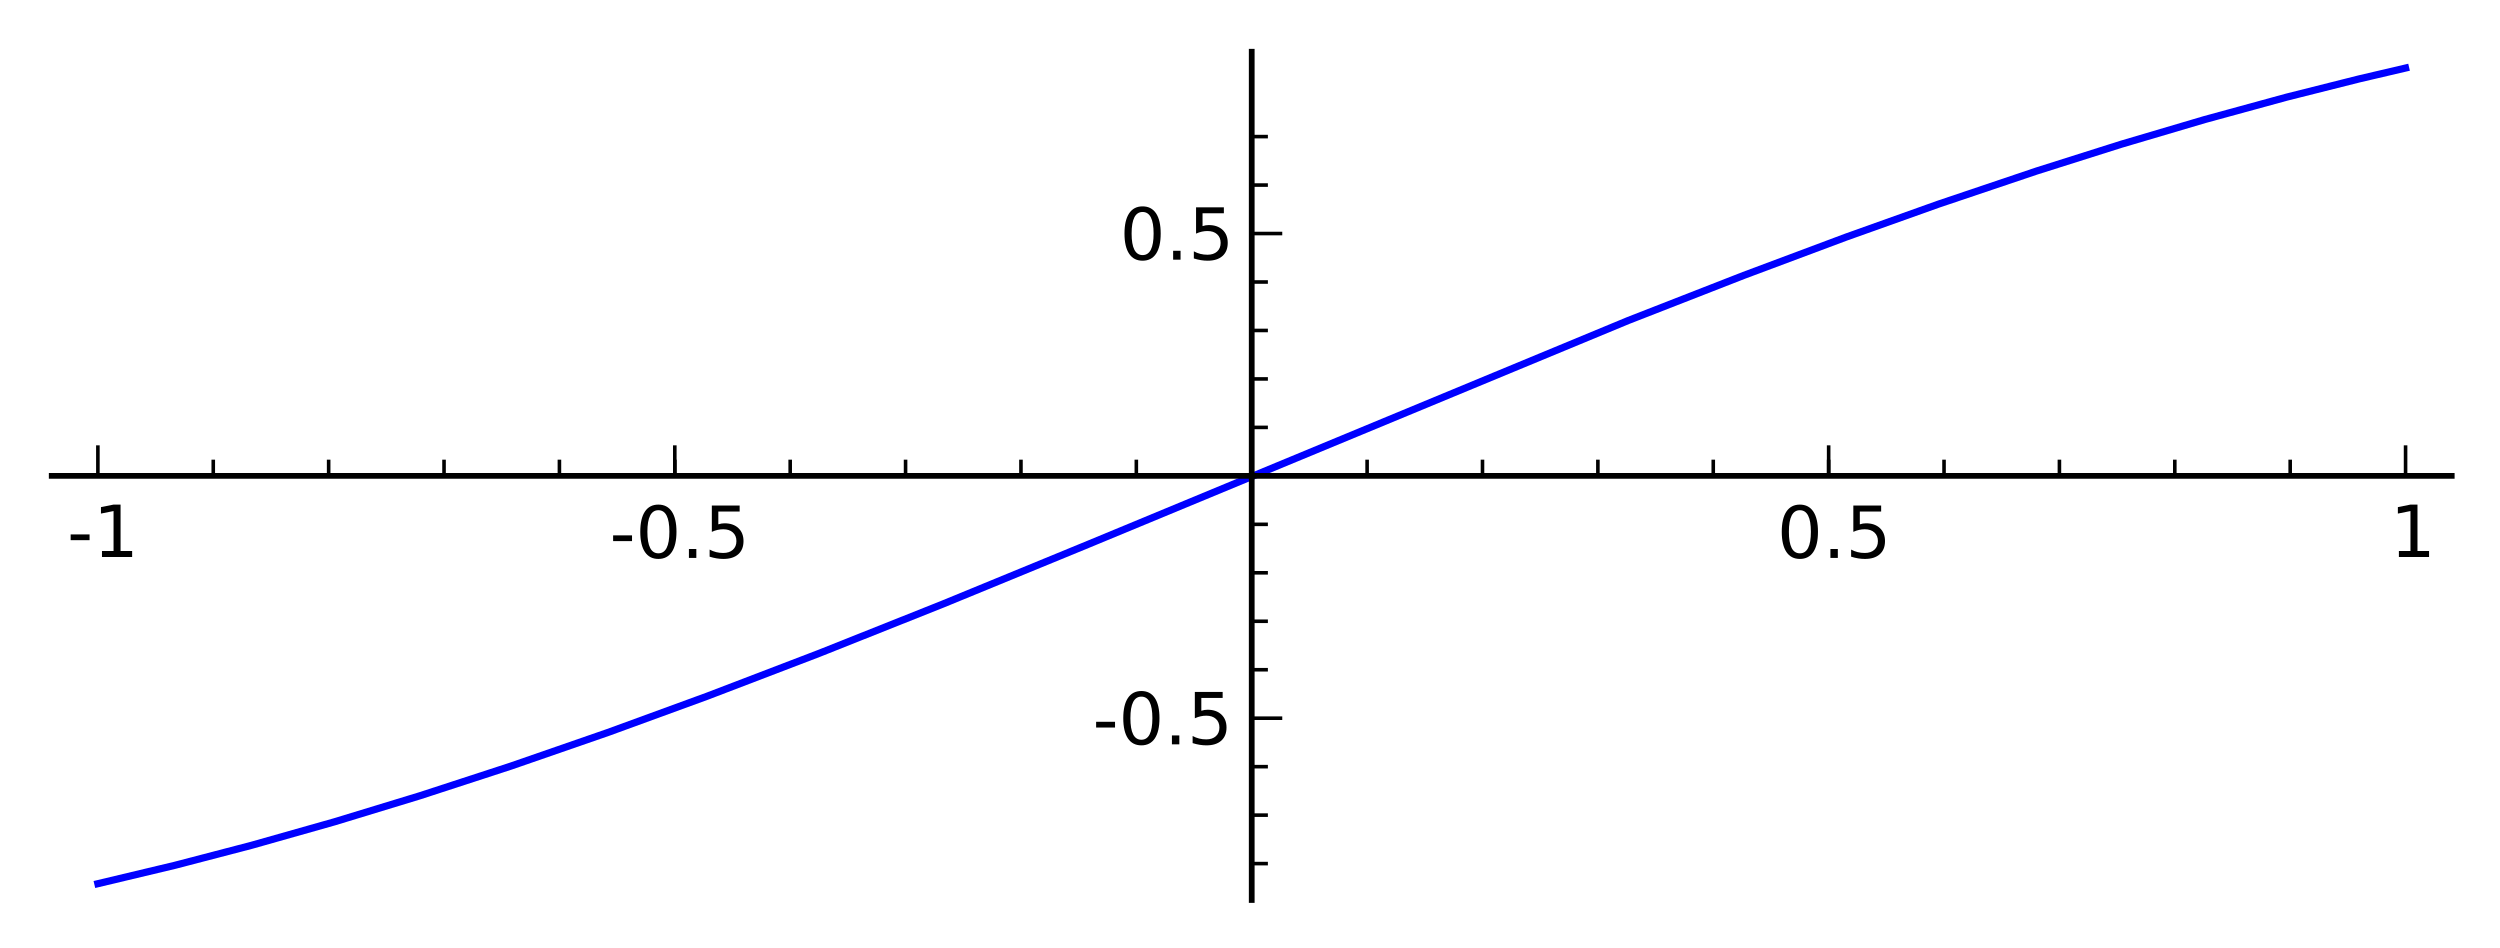 <?xml version="1.0" encoding="utf-8" standalone="no"?>
<!DOCTYPE svg PUBLIC "-//W3C//DTD SVG 1.1//EN"
  "http://www.w3.org/Graphics/SVG/1.1/DTD/svg11.dtd">
<!-- Created with matplotlib (http://matplotlib.sourceforge.net/) -->
<svg height="132pt" version="1.1" viewBox="0 0 348 132" width="348pt" xmlns="http://www.w3.org/2000/svg" xmlns:xlink="http://www.w3.org/1999/xlink">
 <defs>
  <style type="text/css">
*{stroke-linecap:square;stroke-linejoin:round;}
  </style>
 </defs>
 <g id="figure_1">
  <g id="patch_1">
   <path d="
M4.996e-16 132.48
L348.48 132.48
L348.48 0
L4.996e-16 0
z
" style="fill:#ffffff;"/>
  </g>
  <g id="axes_1">
   <g id="patch_2">
    <path d="
M7.2 125.28
L341.28 125.28
L341.28 7.2
L7.2 7.2
z
" style="fill:#ffffff;"/>
   </g>
   <g id="line2d_1">
    <path clip-path="url(#pcdb00f3afe)" d="
M13.625 123.009
L24.358 120.448
L35.023 117.664
L46.581 114.391
L58.46 110.768
L71.107 106.644
L84.635 101.955
L98.43 96.914
L113.985 90.96
L131.191 84.106
L151.522 75.75
L226.651 44.614
L242.754 38.327
L257.004 32.994
L269.847 28.411
L283.505 23.804
L295.304 20.069
L306.921 16.635
L318.3 13.523
L328.41 10.979
L334.855 9.471
L334.855 9.471" style="fill:none;stroke:#0000ff;"/>
   </g>
   <g id="matplotlib.axis_1">
    <g id="xtick_1">
     <g id="line2d_2">
      <defs>
       <path d="
M0 0
L0 -4" id="m199528636d"/>
      </defs>
      <g>
       <use style="stroke:#000000;stroke-linecap:butt;stroke-width:0.5;" x="13.625" xlink:href="#m199528636d" y="66.24"/>
      </g>
     </g>
     <g id="text_1">
      <!-- -1 -->
      <defs>
       <path d="
M12.406 8.297
L28.516 8.297
L28.516 63.922
L10.984 60.406
L10.984 69.391
L28.422 72.906
L38.281 72.906
L38.281 8.297
L54.391 8.297
L54.391 0
L12.406 0
z
" id="BitstreamVeraSans-Roman-31"/>
       <path d="
M4.891 31.391
L31.203 31.391
L31.203 23.391
L4.891 23.391
z
" id="BitstreamVeraSans-Roman-2d"/>
      </defs>
      <g transform="translate(9.346 77.531)scale(0.1 -0.1)">
       <use xlink:href="#BitstreamVeraSans-Roman-2d"/>
       <use x="36.084" xlink:href="#BitstreamVeraSans-Roman-31"/>
      </g>
     </g>
    </g>
    <g id="xtick_2">
     <g id="line2d_3">
      <defs>
       <path d="
M0 0
L0 -4" id="m199528636d"/>
      </defs>
      <g>
       <use style="stroke:#000000;stroke-linecap:butt;stroke-width:0.5;" x="93.932" xlink:href="#m199528636d" y="66.24"/>
      </g>
     </g>
     <g id="text_2">
      <!-- -0.5 -->
      <defs>
       <path d="
M31.781 66.406
Q24.172 66.406 20.328 58.906
Q16.5 51.422 16.5 36.375
Q16.5 21.391 20.328 13.891
Q24.172 6.391 31.781 6.391
Q39.453 6.391 43.281 13.891
Q47.125 21.391 47.125 36.375
Q47.125 51.422 43.281 58.906
Q39.453 66.406 31.781 66.406
M31.781 74.219
Q44.047 74.219 50.516 64.516
Q56.984 54.828 56.984 36.375
Q56.984 17.969 50.516 8.266
Q44.047 -1.422 31.781 -1.422
Q19.531 -1.422 13.062 8.266
Q6.594 17.969 6.594 36.375
Q6.594 54.828 13.062 64.516
Q19.531 74.219 31.781 74.219" id="BitstreamVeraSans-Roman-30"/>
       <path d="
M10.688 12.406
L21 12.406
L21 0
L10.688 0
z
" id="BitstreamVeraSans-Roman-2e"/>
       <path d="
M10.797 72.906
L49.516 72.906
L49.516 64.594
L19.828 64.594
L19.828 46.734
Q21.969 47.469 24.109 47.828
Q26.266 48.188 28.422 48.188
Q40.625 48.188 47.75 41.5
Q54.891 34.812 54.891 23.391
Q54.891 11.625 47.562 5.094
Q40.234 -1.422 26.906 -1.422
Q22.312 -1.422 17.547 -0.641
Q12.797 0.141 7.719 1.703
L7.719 11.625
Q12.109 9.234 16.797 8.062
Q21.484 6.891 26.703 6.891
Q35.156 6.891 40.078 11.328
Q45.016 15.766 45.016 23.391
Q45.016 31 40.078 35.438
Q35.156 39.891 26.703 39.891
Q22.75 39.891 18.812 39.016
Q14.891 38.141 10.797 36.281
z
" id="BitstreamVeraSans-Roman-35"/>
      </defs>
      <g transform="translate(84.858 77.662)scale(0.1 -0.1)">
       <use xlink:href="#BitstreamVeraSans-Roman-2d"/>
       <use x="36.084" xlink:href="#BitstreamVeraSans-Roman-30"/>
       <use x="99.707" xlink:href="#BitstreamVeraSans-Roman-2e"/>
       <use x="131.494" xlink:href="#BitstreamVeraSans-Roman-35"/>
      </g>
     </g>
    </g>
    <g id="xtick_3">
     <g id="line2d_4">
      <defs>
       <path d="
M0 0
L0 -4" id="m199528636d"/>
      </defs>
      <g>
       <use style="stroke:#000000;stroke-linecap:butt;stroke-width:0.5;" x="174.24" xlink:href="#m199528636d" y="66.24"/>
      </g>
     </g>
    </g>
    <g id="xtick_4">
     <g id="line2d_5">
      <defs>
       <path d="
M0 0
L0 -4" id="m199528636d"/>
      </defs>
      <g>
       <use style="stroke:#000000;stroke-linecap:butt;stroke-width:0.5;" x="254.548" xlink:href="#m199528636d" y="66.24"/>
      </g>
     </g>
     <g id="text_3">
      <!-- 0.5 -->
      <g transform="translate(247.363 77.662)scale(0.1 -0.1)">
       <use xlink:href="#BitstreamVeraSans-Roman-30"/>
       <use x="63.623" xlink:href="#BitstreamVeraSans-Roman-2e"/>
       <use x="95.41" xlink:href="#BitstreamVeraSans-Roman-35"/>
      </g>
     </g>
    </g>
    <g id="xtick_5">
     <g id="line2d_6">
      <defs>
       <path d="
M0 0
L0 -4" id="m199528636d"/>
      </defs>
      <g>
       <use style="stroke:#000000;stroke-linecap:butt;stroke-width:0.5;" x="334.855" xlink:href="#m199528636d" y="66.24"/>
      </g>
     </g>
     <g id="text_4">
      <!-- 1 -->
      <g transform="translate(332.685 77.531)scale(0.1 -0.1)">
       <use xlink:href="#BitstreamVeraSans-Roman-31"/>
      </g>
     </g>
    </g>
    <g id="xtick_6">
     <g id="line2d_7">
      <defs>
       <path d="
M0 0
L0 -2" id="m312945e367"/>
      </defs>
      <g>
       <use style="stroke:#000000;stroke-linecap:butt;stroke-width:0.5;" x="29.686" xlink:href="#m312945e367" y="66.24"/>
      </g>
     </g>
    </g>
    <g id="xtick_7">
     <g id="line2d_8">
      <defs>
       <path d="
M0 0
L0 -2" id="m312945e367"/>
      </defs>
      <g>
       <use style="stroke:#000000;stroke-linecap:butt;stroke-width:0.5;" x="45.748" xlink:href="#m312945e367" y="66.24"/>
      </g>
     </g>
    </g>
    <g id="xtick_8">
     <g id="line2d_9">
      <defs>
       <path d="
M0 0
L0 -2" id="m312945e367"/>
      </defs>
      <g>
       <use style="stroke:#000000;stroke-linecap:butt;stroke-width:0.5;" x="61.809" xlink:href="#m312945e367" y="66.24"/>
      </g>
     </g>
    </g>
    <g id="xtick_9">
     <g id="line2d_10">
      <defs>
       <path d="
M0 0
L0 -2" id="m312945e367"/>
      </defs>
      <g>
       <use style="stroke:#000000;stroke-linecap:butt;stroke-width:0.5;" x="77.871" xlink:href="#m312945e367" y="66.24"/>
      </g>
     </g>
    </g>
    <g id="xtick_10">
     <g id="line2d_11">
      <defs>
       <path d="
M0 0
L0 -2" id="m312945e367"/>
      </defs>
      <g>
       <use style="stroke:#000000;stroke-linecap:butt;stroke-width:0.5;" x="93.932" xlink:href="#m312945e367" y="66.24"/>
      </g>
     </g>
    </g>
    <g id="xtick_11">
     <g id="line2d_12">
      <defs>
       <path d="
M0 0
L0 -2" id="m312945e367"/>
      </defs>
      <g>
       <use style="stroke:#000000;stroke-linecap:butt;stroke-width:0.5;" x="109.994" xlink:href="#m312945e367" y="66.24"/>
      </g>
     </g>
    </g>
    <g id="xtick_12">
     <g id="line2d_13">
      <defs>
       <path d="
M0 0
L0 -2" id="m312945e367"/>
      </defs>
      <g>
       <use style="stroke:#000000;stroke-linecap:butt;stroke-width:0.5;" x="126.055" xlink:href="#m312945e367" y="66.24"/>
      </g>
     </g>
    </g>
    <g id="xtick_13">
     <g id="line2d_14">
      <defs>
       <path d="
M0 0
L0 -2" id="m312945e367"/>
      </defs>
      <g>
       <use style="stroke:#000000;stroke-linecap:butt;stroke-width:0.5;" x="142.117" xlink:href="#m312945e367" y="66.24"/>
      </g>
     </g>
    </g>
    <g id="xtick_14">
     <g id="line2d_15">
      <defs>
       <path d="
M0 0
L0 -2" id="m312945e367"/>
      </defs>
      <g>
       <use style="stroke:#000000;stroke-linecap:butt;stroke-width:0.5;" x="158.178" xlink:href="#m312945e367" y="66.24"/>
      </g>
     </g>
    </g>
    <g id="xtick_15">
     <g id="line2d_16">
      <defs>
       <path d="
M0 0
L0 -2" id="m312945e367"/>
      </defs>
      <g>
       <use style="stroke:#000000;stroke-linecap:butt;stroke-width:0.5;" x="174.24" xlink:href="#m312945e367" y="66.24"/>
      </g>
     </g>
    </g>
    <g id="xtick_16">
     <g id="line2d_17">
      <defs>
       <path d="
M0 0
L0 -2" id="m312945e367"/>
      </defs>
      <g>
       <use style="stroke:#000000;stroke-linecap:butt;stroke-width:0.5;" x="190.302" xlink:href="#m312945e367" y="66.24"/>
      </g>
     </g>
    </g>
    <g id="xtick_17">
     <g id="line2d_18">
      <defs>
       <path d="
M0 0
L0 -2" id="m312945e367"/>
      </defs>
      <g>
       <use style="stroke:#000000;stroke-linecap:butt;stroke-width:0.5;" x="206.363" xlink:href="#m312945e367" y="66.24"/>
      </g>
     </g>
    </g>
    <g id="xtick_18">
     <g id="line2d_19">
      <defs>
       <path d="
M0 0
L0 -2" id="m312945e367"/>
      </defs>
      <g>
       <use style="stroke:#000000;stroke-linecap:butt;stroke-width:0.5;" x="222.425" xlink:href="#m312945e367" y="66.24"/>
      </g>
     </g>
    </g>
    <g id="xtick_19">
     <g id="line2d_20">
      <defs>
       <path d="
M0 0
L0 -2" id="m312945e367"/>
      </defs>
      <g>
       <use style="stroke:#000000;stroke-linecap:butt;stroke-width:0.5;" x="238.486" xlink:href="#m312945e367" y="66.24"/>
      </g>
     </g>
    </g>
    <g id="xtick_20">
     <g id="line2d_21">
      <defs>
       <path d="
M0 0
L0 -2" id="m312945e367"/>
      </defs>
      <g>
       <use style="stroke:#000000;stroke-linecap:butt;stroke-width:0.5;" x="254.548" xlink:href="#m312945e367" y="66.24"/>
      </g>
     </g>
    </g>
    <g id="xtick_21">
     <g id="line2d_22">
      <defs>
       <path d="
M0 0
L0 -2" id="m312945e367"/>
      </defs>
      <g>
       <use style="stroke:#000000;stroke-linecap:butt;stroke-width:0.5;" x="270.609" xlink:href="#m312945e367" y="66.24"/>
      </g>
     </g>
    </g>
    <g id="xtick_22">
     <g id="line2d_23">
      <defs>
       <path d="
M0 0
L0 -2" id="m312945e367"/>
      </defs>
      <g>
       <use style="stroke:#000000;stroke-linecap:butt;stroke-width:0.5;" x="286.671" xlink:href="#m312945e367" y="66.24"/>
      </g>
     </g>
    </g>
    <g id="xtick_23">
     <g id="line2d_24">
      <defs>
       <path d="
M0 0
L0 -2" id="m312945e367"/>
      </defs>
      <g>
       <use style="stroke:#000000;stroke-linecap:butt;stroke-width:0.5;" x="302.732" xlink:href="#m312945e367" y="66.24"/>
      </g>
     </g>
    </g>
    <g id="xtick_24">
     <g id="line2d_25">
      <defs>
       <path d="
M0 0
L0 -2" id="m312945e367"/>
      </defs>
      <g>
       <use style="stroke:#000000;stroke-linecap:butt;stroke-width:0.5;" x="318.794" xlink:href="#m312945e367" y="66.24"/>
      </g>
     </g>
    </g>
   </g>
   <g id="matplotlib.axis_2">
    <g id="ytick_1">
     <g id="line2d_26">
      <defs>
       <path d="
M0 0
L4 0" id="mab28d5c109"/>
      </defs>
      <g>
       <use style="stroke:#000000;stroke-linecap:butt;stroke-width:0.5;" x="174.24" xlink:href="#mab28d5c109" y="99.972"/>
      </g>
     </g>
     <g id="text_5">
      <!-- -0.5 -->
      <g transform="translate(152.092 103.612)scale(0.1 -0.1)">
       <use xlink:href="#BitstreamVeraSans-Roman-2d"/>
       <use x="36.084" xlink:href="#BitstreamVeraSans-Roman-30"/>
       <use x="99.707" xlink:href="#BitstreamVeraSans-Roman-2e"/>
       <use x="131.494" xlink:href="#BitstreamVeraSans-Roman-35"/>
      </g>
     </g>
    </g>
    <g id="ytick_2">
     <g id="line2d_27">
      <defs>
       <path d="
M0 0
L4 0" id="mab28d5c109"/>
      </defs>
      <g>
       <use style="stroke:#000000;stroke-linecap:butt;stroke-width:0.5;" x="174.24" xlink:href="#mab28d5c109" y="66.24"/>
      </g>
     </g>
    </g>
    <g id="ytick_3">
     <g id="line2d_28">
      <defs>
       <path d="
M0 0
L4 0" id="mab28d5c109"/>
      </defs>
      <g>
       <use style="stroke:#000000;stroke-linecap:butt;stroke-width:0.5;" x="174.24" xlink:href="#mab28d5c109" y="32.508"/>
      </g>
     </g>
     <g id="text_6">
      <!-- 0.5 -->
      <g transform="translate(155.87 36.148)scale(0.1 -0.1)">
       <use xlink:href="#BitstreamVeraSans-Roman-30"/>
       <use x="63.623" xlink:href="#BitstreamVeraSans-Roman-2e"/>
       <use x="95.41" xlink:href="#BitstreamVeraSans-Roman-35"/>
      </g>
     </g>
    </g>
    <g id="ytick_4">
     <g id="line2d_29">
      <defs>
       <path d="
M0 0
L2 0" id="m45894a6fdd"/>
      </defs>
      <g>
       <use style="stroke:#000000;stroke-linecap:butt;stroke-width:0.5;" x="174.24" xlink:href="#m45894a6fdd" y="120.211"/>
      </g>
     </g>
    </g>
    <g id="ytick_5">
     <g id="line2d_30">
      <defs>
       <path d="
M0 0
L2 0" id="m45894a6fdd"/>
      </defs>
      <g>
       <use style="stroke:#000000;stroke-linecap:butt;stroke-width:0.5;" x="174.24" xlink:href="#m45894a6fdd" y="113.465"/>
      </g>
     </g>
    </g>
    <g id="ytick_6">
     <g id="line2d_31">
      <defs>
       <path d="
M0 0
L2 0" id="m45894a6fdd"/>
      </defs>
      <g>
       <use style="stroke:#000000;stroke-linecap:butt;stroke-width:0.5;" x="174.24" xlink:href="#m45894a6fdd" y="106.719"/>
      </g>
     </g>
    </g>
    <g id="ytick_7">
     <g id="line2d_32">
      <defs>
       <path d="
M0 0
L2 0" id="m45894a6fdd"/>
      </defs>
      <g>
       <use style="stroke:#000000;stroke-linecap:butt;stroke-width:0.5;" x="174.24" xlink:href="#m45894a6fdd" y="93.226"/>
      </g>
     </g>
    </g>
    <g id="ytick_8">
     <g id="line2d_33">
      <defs>
       <path d="
M0 0
L2 0" id="m45894a6fdd"/>
      </defs>
      <g>
       <use style="stroke:#000000;stroke-linecap:butt;stroke-width:0.5;" x="174.24" xlink:href="#m45894a6fdd" y="86.479"/>
      </g>
     </g>
    </g>
    <g id="ytick_9">
     <g id="line2d_34">
      <defs>
       <path d="
M0 0
L2 0" id="m45894a6fdd"/>
      </defs>
      <g>
       <use style="stroke:#000000;stroke-linecap:butt;stroke-width:0.5;" x="174.24" xlink:href="#m45894a6fdd" y="79.733"/>
      </g>
     </g>
    </g>
    <g id="ytick_10">
     <g id="line2d_35">
      <defs>
       <path d="
M0 0
L2 0" id="m45894a6fdd"/>
      </defs>
      <g>
       <use style="stroke:#000000;stroke-linecap:butt;stroke-width:0.5;" x="174.24" xlink:href="#m45894a6fdd" y="72.986"/>
      </g>
     </g>
    </g>
    <g id="ytick_11">
     <g id="line2d_36">
      <defs>
       <path d="
M0 0
L2 0" id="m45894a6fdd"/>
      </defs>
      <g>
       <use style="stroke:#000000;stroke-linecap:butt;stroke-width:0.5;" x="174.24" xlink:href="#m45894a6fdd" y="59.494"/>
      </g>
     </g>
    </g>
    <g id="ytick_12">
     <g id="line2d_37">
      <defs>
       <path d="
M0 0
L2 0" id="m45894a6fdd"/>
      </defs>
      <g>
       <use style="stroke:#000000;stroke-linecap:butt;stroke-width:0.5;" x="174.24" xlink:href="#m45894a6fdd" y="52.747"/>
      </g>
     </g>
    </g>
    <g id="ytick_13">
     <g id="line2d_38">
      <defs>
       <path d="
M0 0
L2 0" id="m45894a6fdd"/>
      </defs>
      <g>
       <use style="stroke:#000000;stroke-linecap:butt;stroke-width:0.5;" x="174.24" xlink:href="#m45894a6fdd" y="46.001"/>
      </g>
     </g>
    </g>
    <g id="ytick_14">
     <g id="line2d_39">
      <defs>
       <path d="
M0 0
L2 0" id="m45894a6fdd"/>
      </defs>
      <g>
       <use style="stroke:#000000;stroke-linecap:butt;stroke-width:0.5;" x="174.24" xlink:href="#m45894a6fdd" y="39.254"/>
      </g>
     </g>
    </g>
    <g id="ytick_15">
     <g id="line2d_40">
      <defs>
       <path d="
M0 0
L2 0" id="m45894a6fdd"/>
      </defs>
      <g>
       <use style="stroke:#000000;stroke-linecap:butt;stroke-width:0.5;" x="174.24" xlink:href="#m45894a6fdd" y="25.761"/>
      </g>
     </g>
    </g>
    <g id="ytick_16">
     <g id="line2d_41">
      <defs>
       <path d="
M0 0
L2 0" id="m45894a6fdd"/>
      </defs>
      <g>
       <use style="stroke:#000000;stroke-linecap:butt;stroke-width:0.5;" x="174.24" xlink:href="#m45894a6fdd" y="19.015"/>
      </g>
     </g>
    </g>
   </g>
   <g id="patch_3">
    <path d="
M7.2 66.24
L341.28 66.24" style="fill:none;stroke:#000000;stroke-width:0.8;"/>
   </g>
   <g id="patch_4">
    <path d="
M174.24 125.28
L174.24 7.2" style="fill:none;stroke:#000000;stroke-width:0.8;"/>
   </g>
  </g>
 </g>
 <defs>
  <clipPath id="pcdb00f3afe">
   <rect height="118.08" width="334.08" x="7.2" y="7.2"/>
  </clipPath>
 </defs>
</svg>
